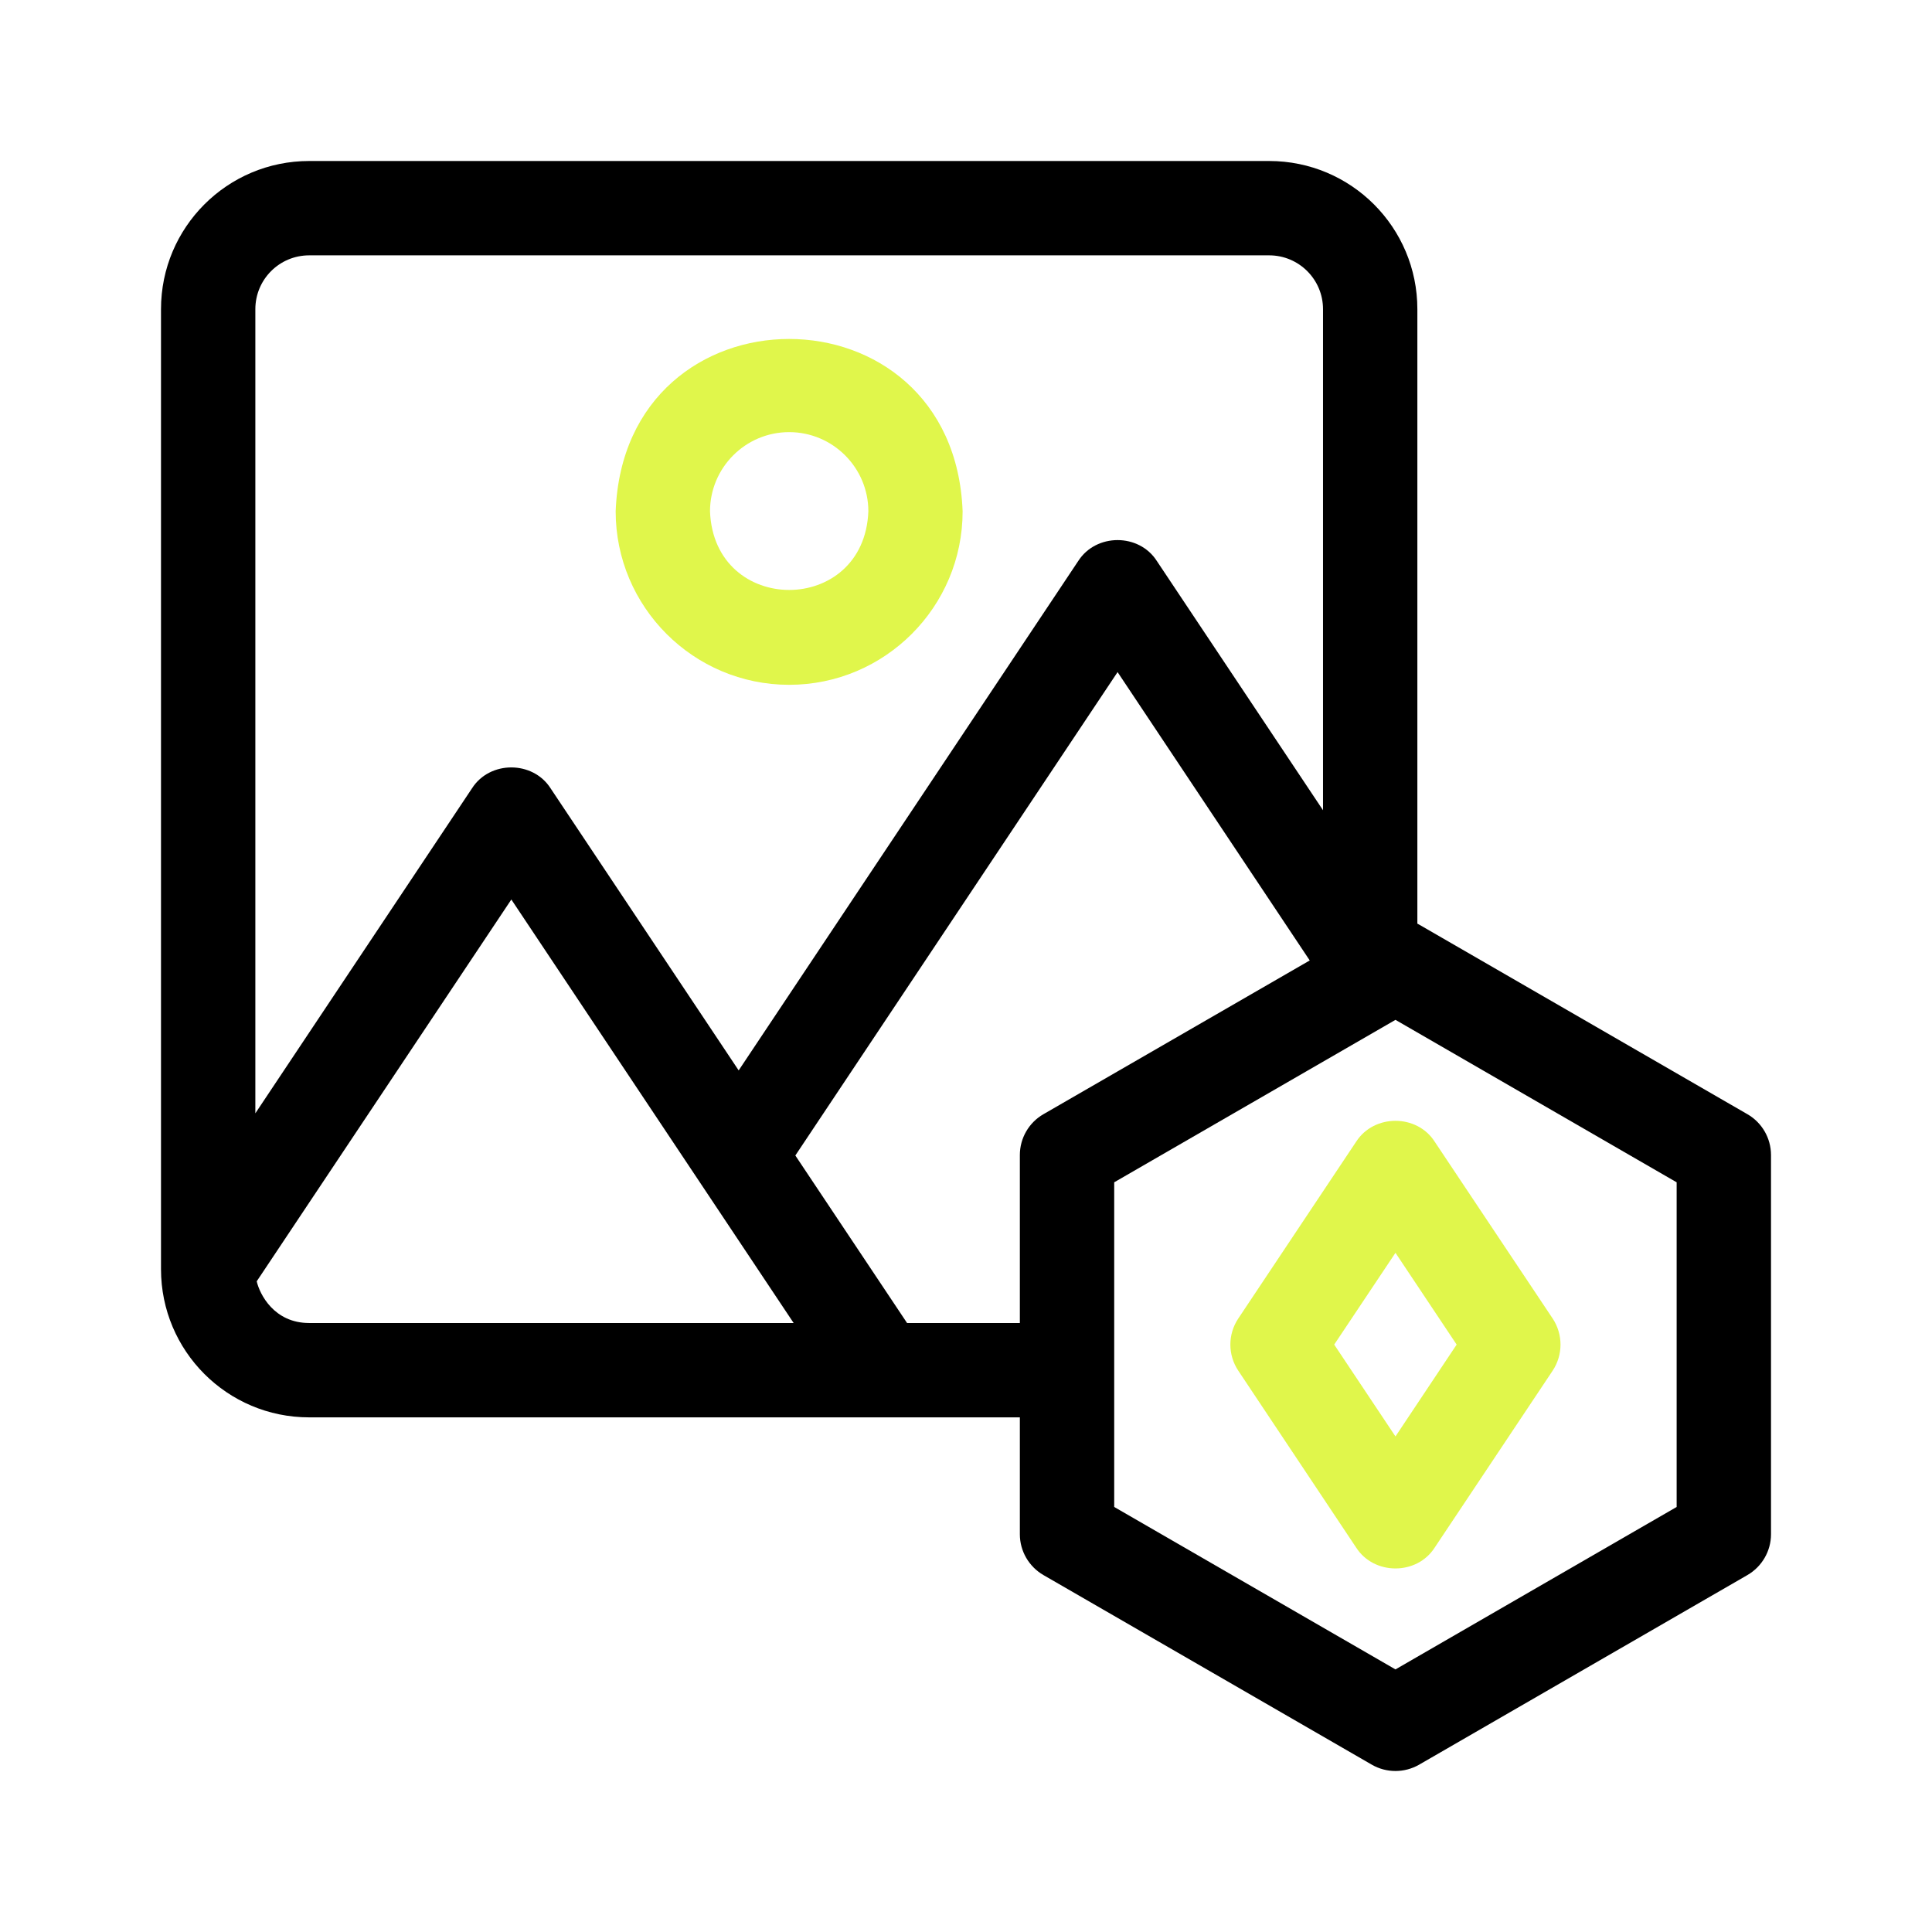 <svg width="100%" height="100%" viewBox="0 0 24 24" fill="none" xmlns="http://www.w3.org/2000/svg">
<path fill-rule="evenodd" clip-rule="evenodd" d="M11.958 6.352C11.958 7.54 10.992 8.507 9.803 8.507C8.615 8.507 7.648 7.54 7.648 6.352C7.756 3.497 11.85 3.497 11.958 6.352ZM10.787 6.352C10.787 5.809 10.345 5.368 9.803 5.368C9.261 5.368 8.82 5.809 8.82 6.352C8.87 7.654 10.737 7.654 10.787 6.352Z" fill="#E0F64B"/>
<path fill-rule="evenodd" clip-rule="evenodd" d="M21.707 13.841L17.628 11.485C17.623 11.482 17.618 11.48 17.613 11.477L17.613 11.477L17.607 11.474V3.841C17.607 2.824 16.784 2 15.766 2H3.841C2.824 2 2 2.823 2 3.841V15.766C2 16.782 2.822 17.607 3.841 17.607H12.669V19.059C12.669 19.268 12.781 19.461 12.962 19.566L17.042 21.922C17.223 22.026 17.446 22.026 17.628 21.922L21.707 19.566C21.888 19.461 22 19.268 22 19.059V14.348C22 14.139 21.888 13.945 21.707 13.841ZM3.172 3.841C3.172 3.471 3.471 3.172 3.841 3.172H15.766C16.135 3.172 16.435 3.471 16.435 3.841V10.065L14.37 6.968C14.149 6.623 13.617 6.623 13.395 6.968L9.176 13.297L6.839 9.792C6.618 9.447 6.085 9.447 5.864 9.792L3.172 13.83V3.841ZM3.189 15.917C3.226 16.077 3.404 16.435 3.841 16.435H9.859L6.352 11.174L3.189 15.917ZM11.268 16.435L9.88 14.354L13.883 8.349L16.27 11.931L12.962 13.841C12.781 13.945 12.669 14.139 12.669 14.348V16.435H11.268ZM17.335 20.738L20.828 18.72V14.687L17.335 12.669L13.841 14.687V18.72L17.335 20.738Z" fill="currentColor"/>
<path fill-rule="evenodd" clip-rule="evenodd" d="M15.383 16.378L16.847 14.182C17.069 13.837 17.601 13.837 17.822 14.182L19.287 16.378C19.418 16.575 19.418 16.831 19.287 17.028L17.822 19.225C17.601 19.57 17.069 19.57 16.847 19.225L15.383 17.028C15.251 16.831 15.251 16.575 15.383 16.378ZM17.335 17.844L18.095 16.703L17.335 15.563L16.574 16.703L17.335 17.844Z" fill="#E0F64B"/>
</svg>
